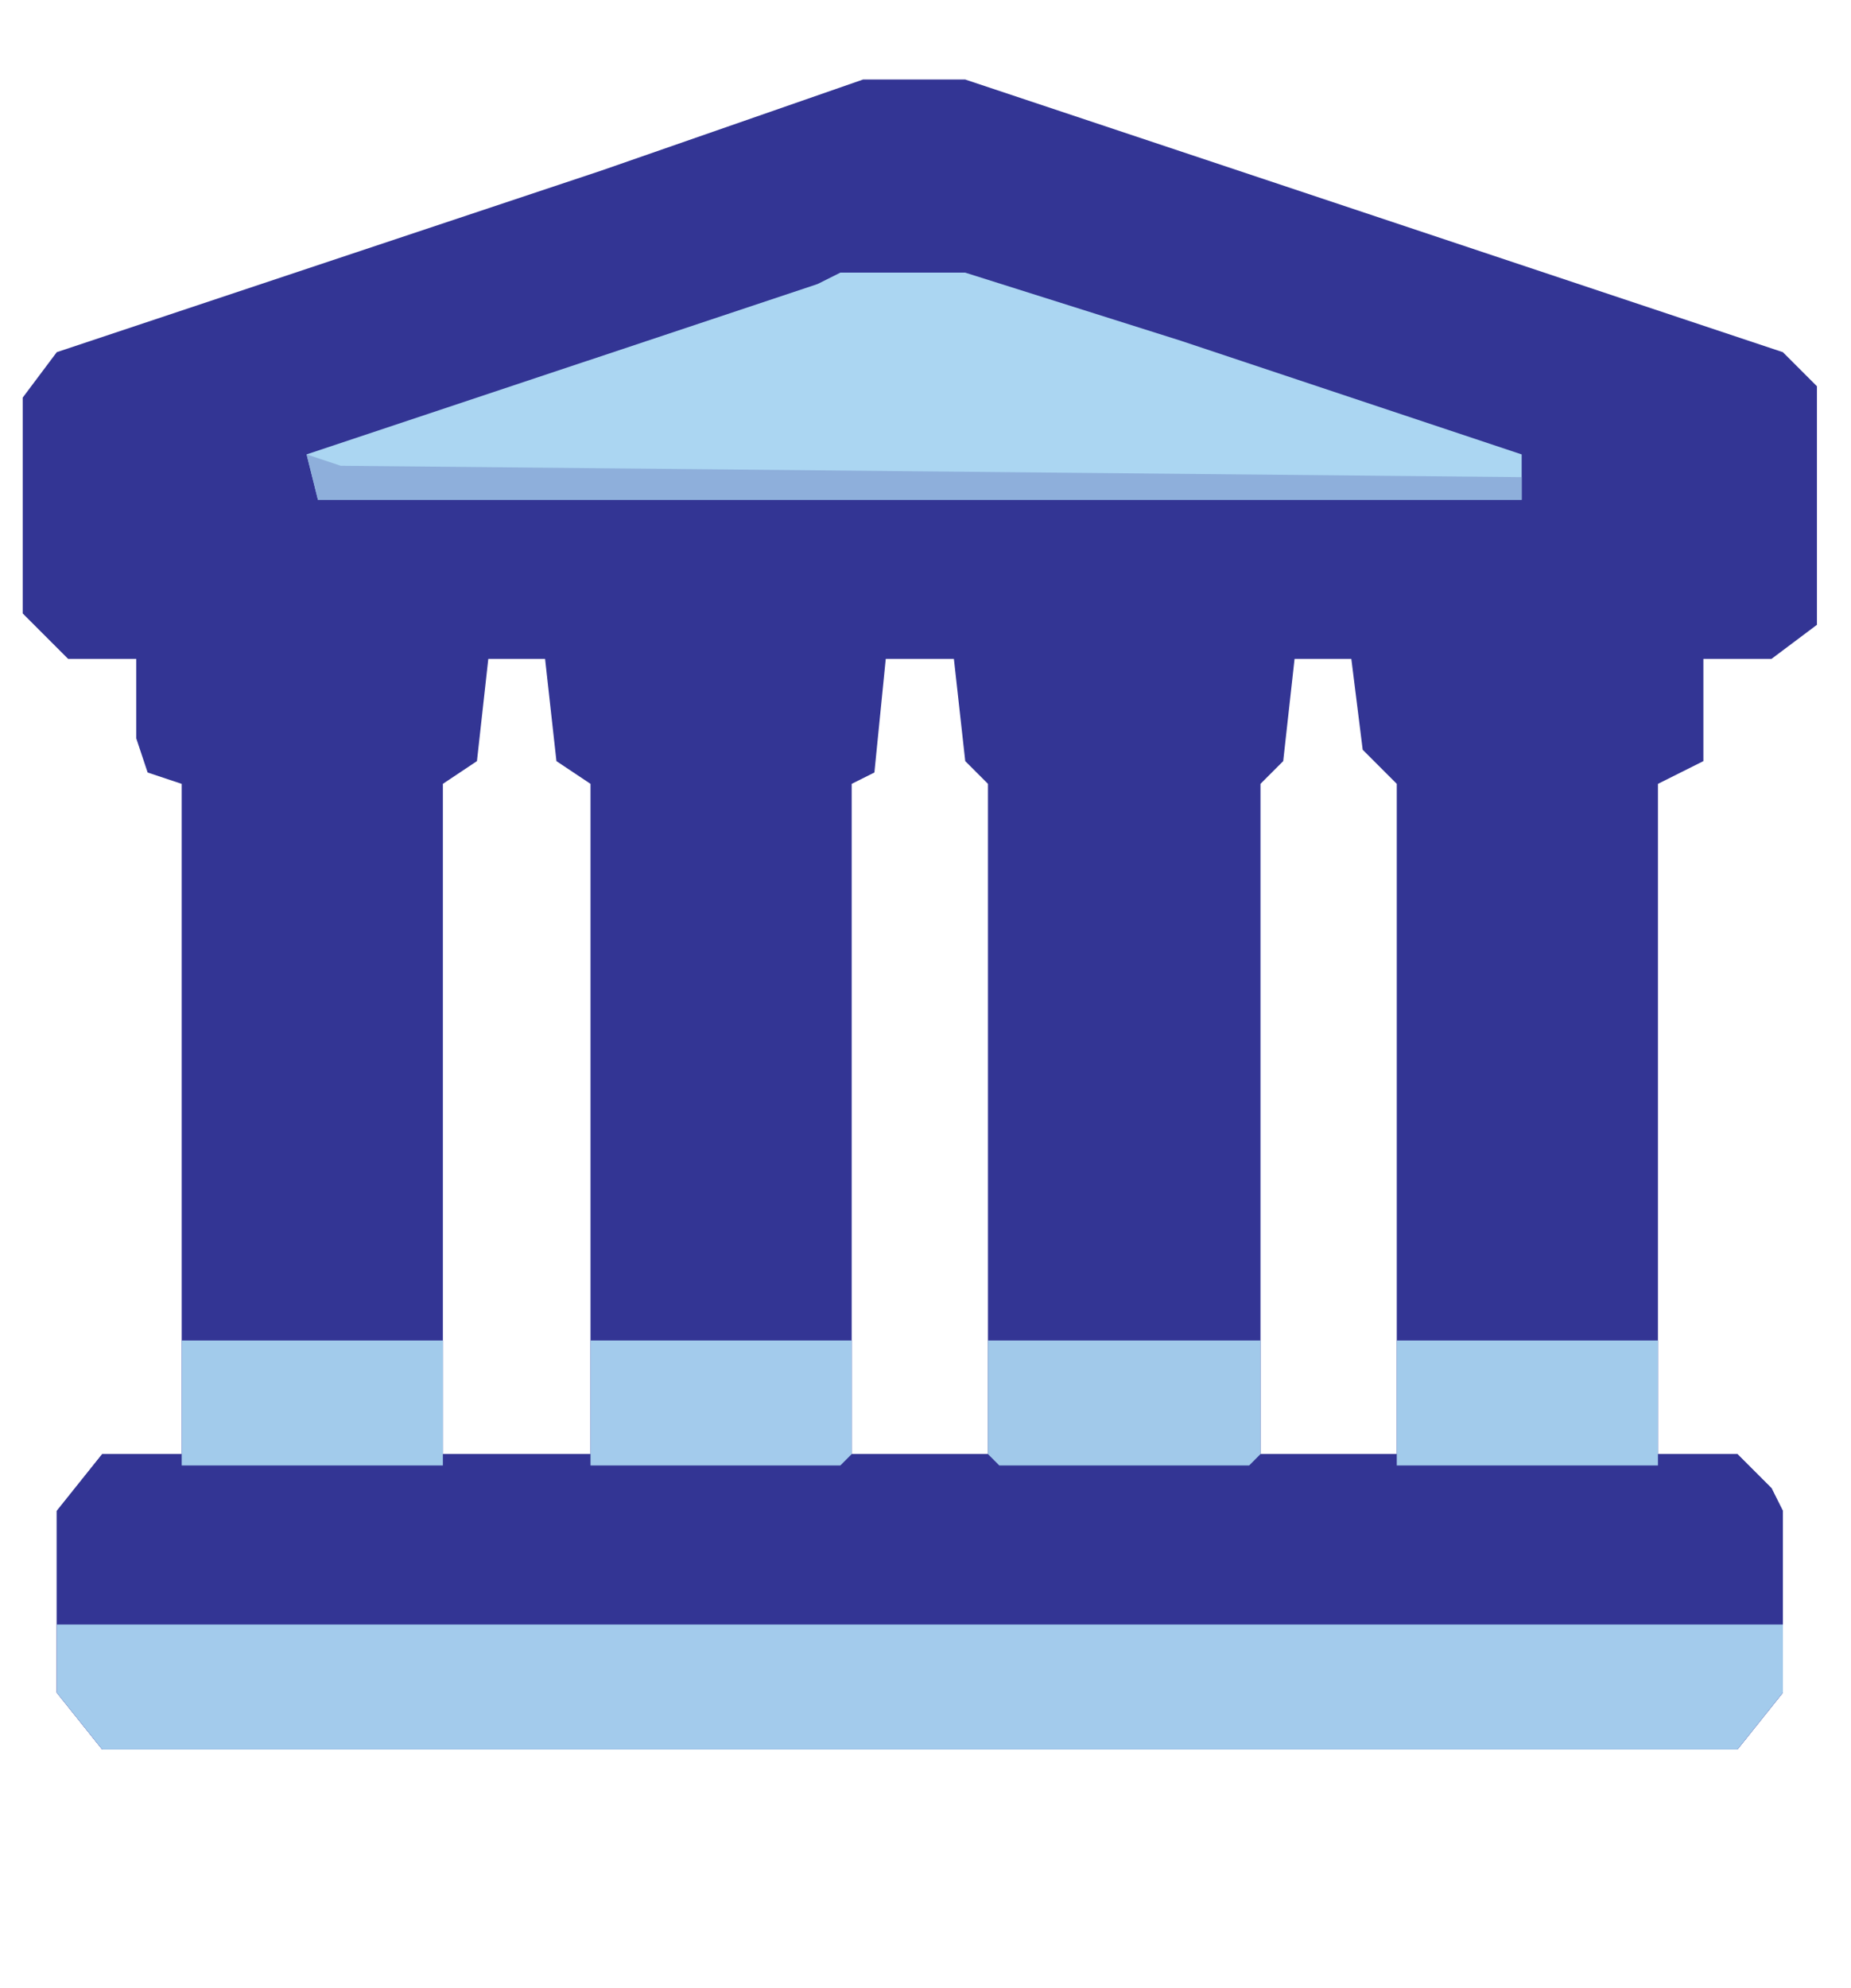 <?xml version="1.0" encoding="UTF-8"?>
<svg version="1.1" xmlns="http://www.w3.org/2000/svg" width="163" height="175">
<path d="M0,0 L9,0 L81,24 L84,27 L84,48 L80,51 L74,51 L74,60 L70,62 L70,121 L77,121 L80,124 L81,126 L81,142 L77,147 L-67,147 L-71,142 L-71,126 L-67,121 L-60,121 L-60,62 L-63,61 L-64,58 L-64,51 L-70,51 L-74,47 L-74,28 L-71,24 L-23,8 Z M-33,51 L-34,60 L-37,62 L-37,121 L-24,121 L-24,62 L-27,60 L-28,51 Z M2,51 L1,61 L-1,62 L-1,121 L11,121 L11,62 L9,60 L8,51 Z M38,51 L37,60 L35,62 L35,121 L47,121 L47,62 L44,59 L43,51 Z " fill="#333594" transform="translate(76,7)"/>
<path d="M0,0 L144,0 L147,3 L148,5 L148,21 L144,26 L0,26 L-4,21 L-4,5 Z " fill="#333594" transform="translate(9,128)"/>
<path d="M0,0 L152,0 L152,6 L148,11 L4,11 L0,6 Z " fill="#A3CBEC" transform="translate(5,143)"/>
<path d="M0,0 L11,0 L30,6 L60,16 L60,20 L-46,20 L-47,16 L-2,1 Z " fill="#ABD6F2" transform="translate(74,24)"/>
<path d="M0,0 L24,0 L24,10 L23,11 L1,11 L0,10 Z " fill="#A1C9EA" transform="translate(87,118)"/>
<path d="M0,0 L23,0 L23,11 L0,11 Z " fill="#A2CBEB" transform="translate(123,118)"/>
<path d="M0,0 L23,0 L23,11 L0,11 Z " fill="#A2CBEB" transform="translate(16,118)"/>
<path d="M0,0 L23,0 L23,10 L22,11 L0,11 Z " fill="#A3CBEC" transform="translate(52,118)"/>
<path d="M0,0 L3,1 L107,2 L107,4 L1,4 Z " fill="#8EAFDB" transform="translate(27,40)"/>
</svg>
